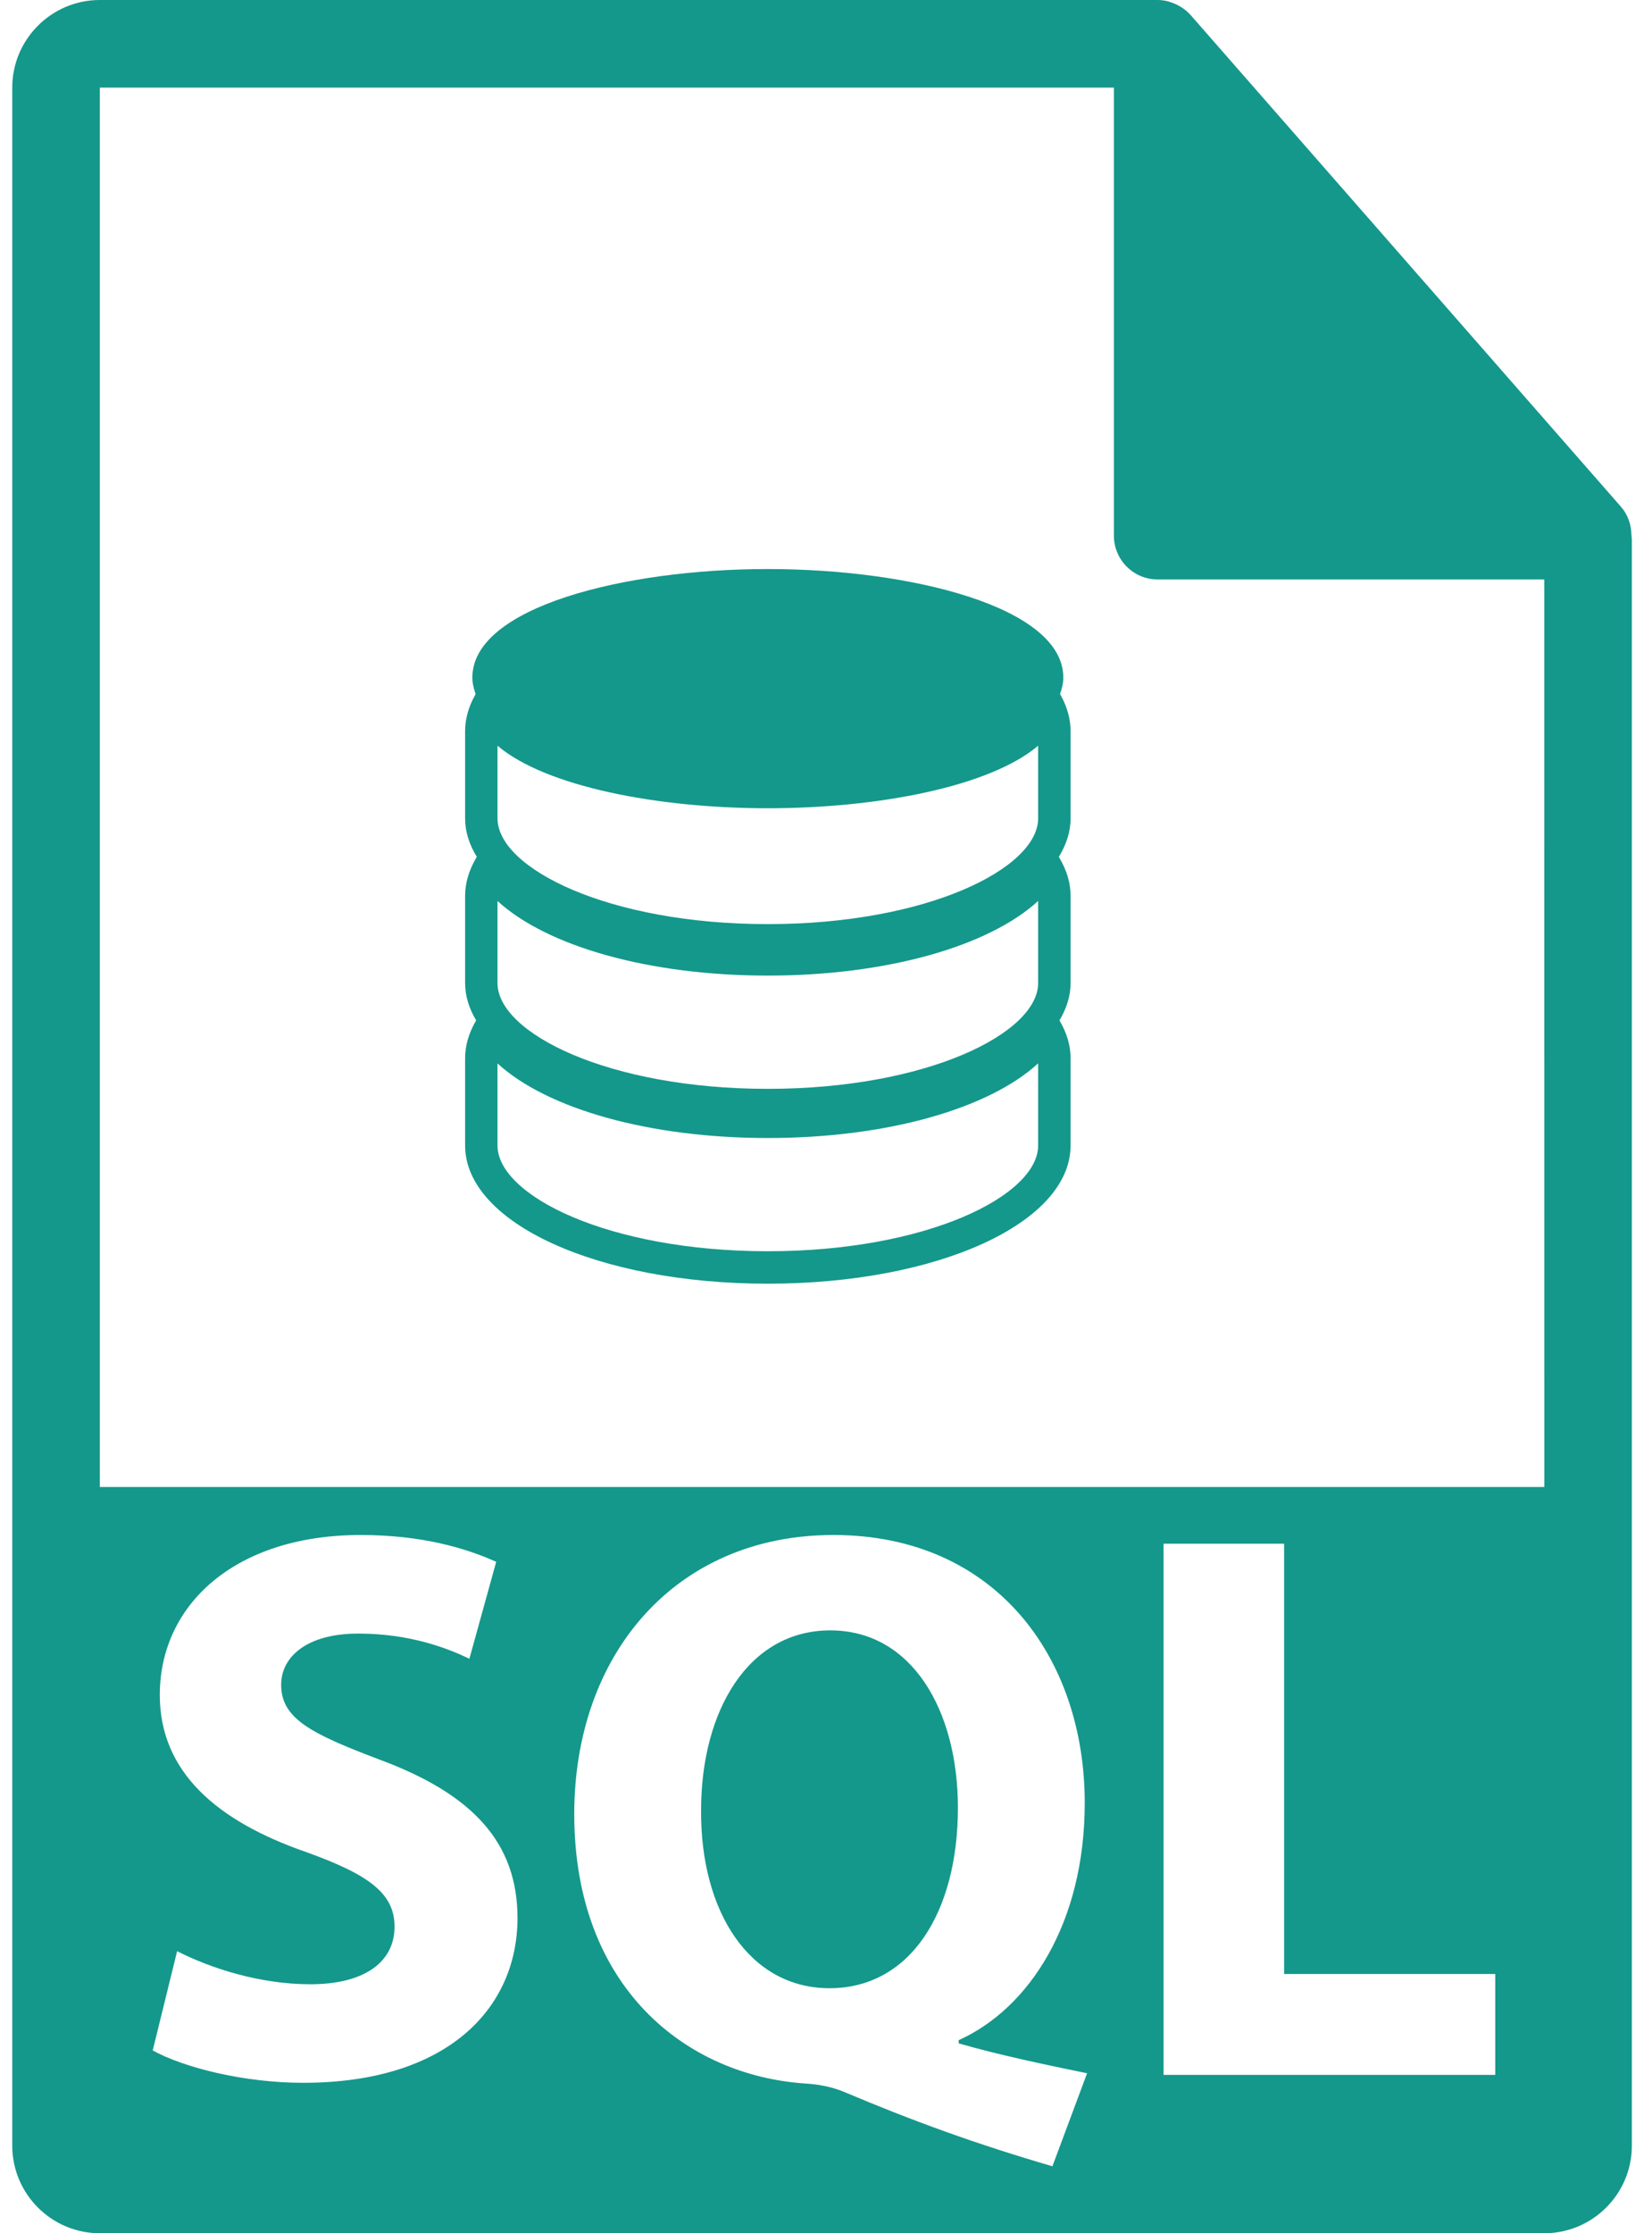 <svg width="74" height="100" viewBox="0 0 74 100" fill="none" xmlns="http://www.w3.org/2000/svg">
<path d="M37.191 73.005C33.522 73.005 31.405 76.606 31.405 81.051C31.368 85.568 33.557 89.028 37.157 89.028C40.791 89.028 42.909 85.604 42.909 80.947C42.908 76.606 40.862 73.005 37.191 73.005Z" fill="#14988B"/>
<path d="M73.079 23.964C73.073 23.505 72.927 23.052 72.612 22.694L53.331 0.671C53.327 0.664 53.32 0.662 53.316 0.657C53.201 0.529 53.069 0.423 52.927 0.329C52.885 0.302 52.841 0.278 52.797 0.253C52.674 0.186 52.546 0.131 52.41 0.091C52.375 0.08 52.341 0.065 52.304 0.056C52.159 0.021 52.008 0 51.856 0H4.47C2.308 0 0.549 1.76 0.549 3.922V96.078C0.549 98.241 2.308 100 4.47 100H69.176C71.338 100 73.098 98.241 73.098 96.078V24.183C73.098 24.11 73.086 24.037 73.079 23.964ZM13.581 93.263C10.863 93.263 8.181 92.556 6.841 91.814L7.934 87.369C9.38 88.11 11.604 88.851 13.897 88.851C16.369 88.851 17.673 87.826 17.673 86.273C17.673 84.79 16.546 83.945 13.687 82.922C9.735 81.546 7.158 79.356 7.158 75.899C7.158 71.84 10.547 68.734 16.157 68.734C18.84 68.734 20.816 69.299 22.227 69.935L21.026 74.275C20.074 73.817 18.38 73.148 16.052 73.148C13.722 73.148 12.594 74.205 12.594 75.441C12.594 76.959 13.934 77.629 17.004 78.793C21.203 80.346 23.181 82.534 23.181 85.888C23.18 89.873 20.109 93.263 13.581 93.263ZM47.142 97.001C43.755 96.013 40.932 94.991 37.756 93.648C37.227 93.438 36.662 93.332 36.097 93.297C30.734 92.945 25.723 88.991 25.723 81.227C25.723 74.099 30.24 68.734 37.332 68.734C44.603 68.734 48.59 74.24 48.59 80.733C48.59 86.133 46.085 89.944 42.943 91.354V91.497C44.779 92.027 46.826 92.451 48.695 92.836L47.142 97.001ZM66.978 92.909H52.121V69.124H57.521V88.391H66.978V92.909ZM4.47 66.585V3.922H49.896V23.986C49.896 25.068 50.773 25.947 51.856 25.947H69.176L69.178 66.585H4.47Z" fill="#14988B"/>
<path d="M47.483 31.077C47.569 30.839 47.63 30.596 47.63 30.339C47.63 27.183 40.81 25.48 34.391 25.48C27.978 25.48 21.159 27.183 21.159 30.339C21.159 30.596 21.219 30.84 21.306 31.079L21.272 31.14C20.979 31.672 20.834 32.209 20.834 32.738V36.643C20.834 37.245 21.023 37.822 21.358 38.368L21.314 38.442C20.995 38.997 20.834 39.559 20.834 40.114V44.019C20.834 44.601 21.012 45.16 21.33 45.691L21.314 45.715C20.995 46.269 20.834 46.832 20.834 47.386V51.291C20.834 54.763 26.789 57.481 34.391 57.481C42.001 57.481 47.956 54.763 47.956 51.291V47.386C47.956 46.831 47.795 46.267 47.471 45.714L47.458 45.693C47.773 45.161 47.956 44.602 47.956 44.019V40.114C47.956 39.558 47.795 38.995 47.471 38.441L47.429 38.369C47.765 37.822 47.956 37.246 47.956 36.642V32.737C47.956 32.208 47.809 31.67 47.518 31.137L47.483 31.077ZM46.503 51.291C46.503 53.533 41.532 56.028 34.391 56.028C27.257 56.028 22.285 53.533 22.285 51.291V47.618C24.511 49.657 29.092 50.958 34.391 50.958C39.697 50.958 44.278 49.656 46.503 47.616V51.291ZM46.503 44.019C46.503 46.259 41.532 48.756 34.391 48.756C27.257 48.756 22.285 46.259 22.285 44.019V40.345C24.511 42.383 29.092 43.685 34.391 43.685C39.697 43.685 44.278 42.383 46.503 40.343V44.019ZM46.503 36.642C46.503 38.883 41.532 41.38 34.391 41.38C27.257 41.38 22.285 38.883 22.285 36.642V33.392C24.461 35.236 29.506 36.192 34.391 36.192C39.283 36.192 44.325 35.236 46.503 33.392V36.642Z" fill="#14988B"/>
</svg>
